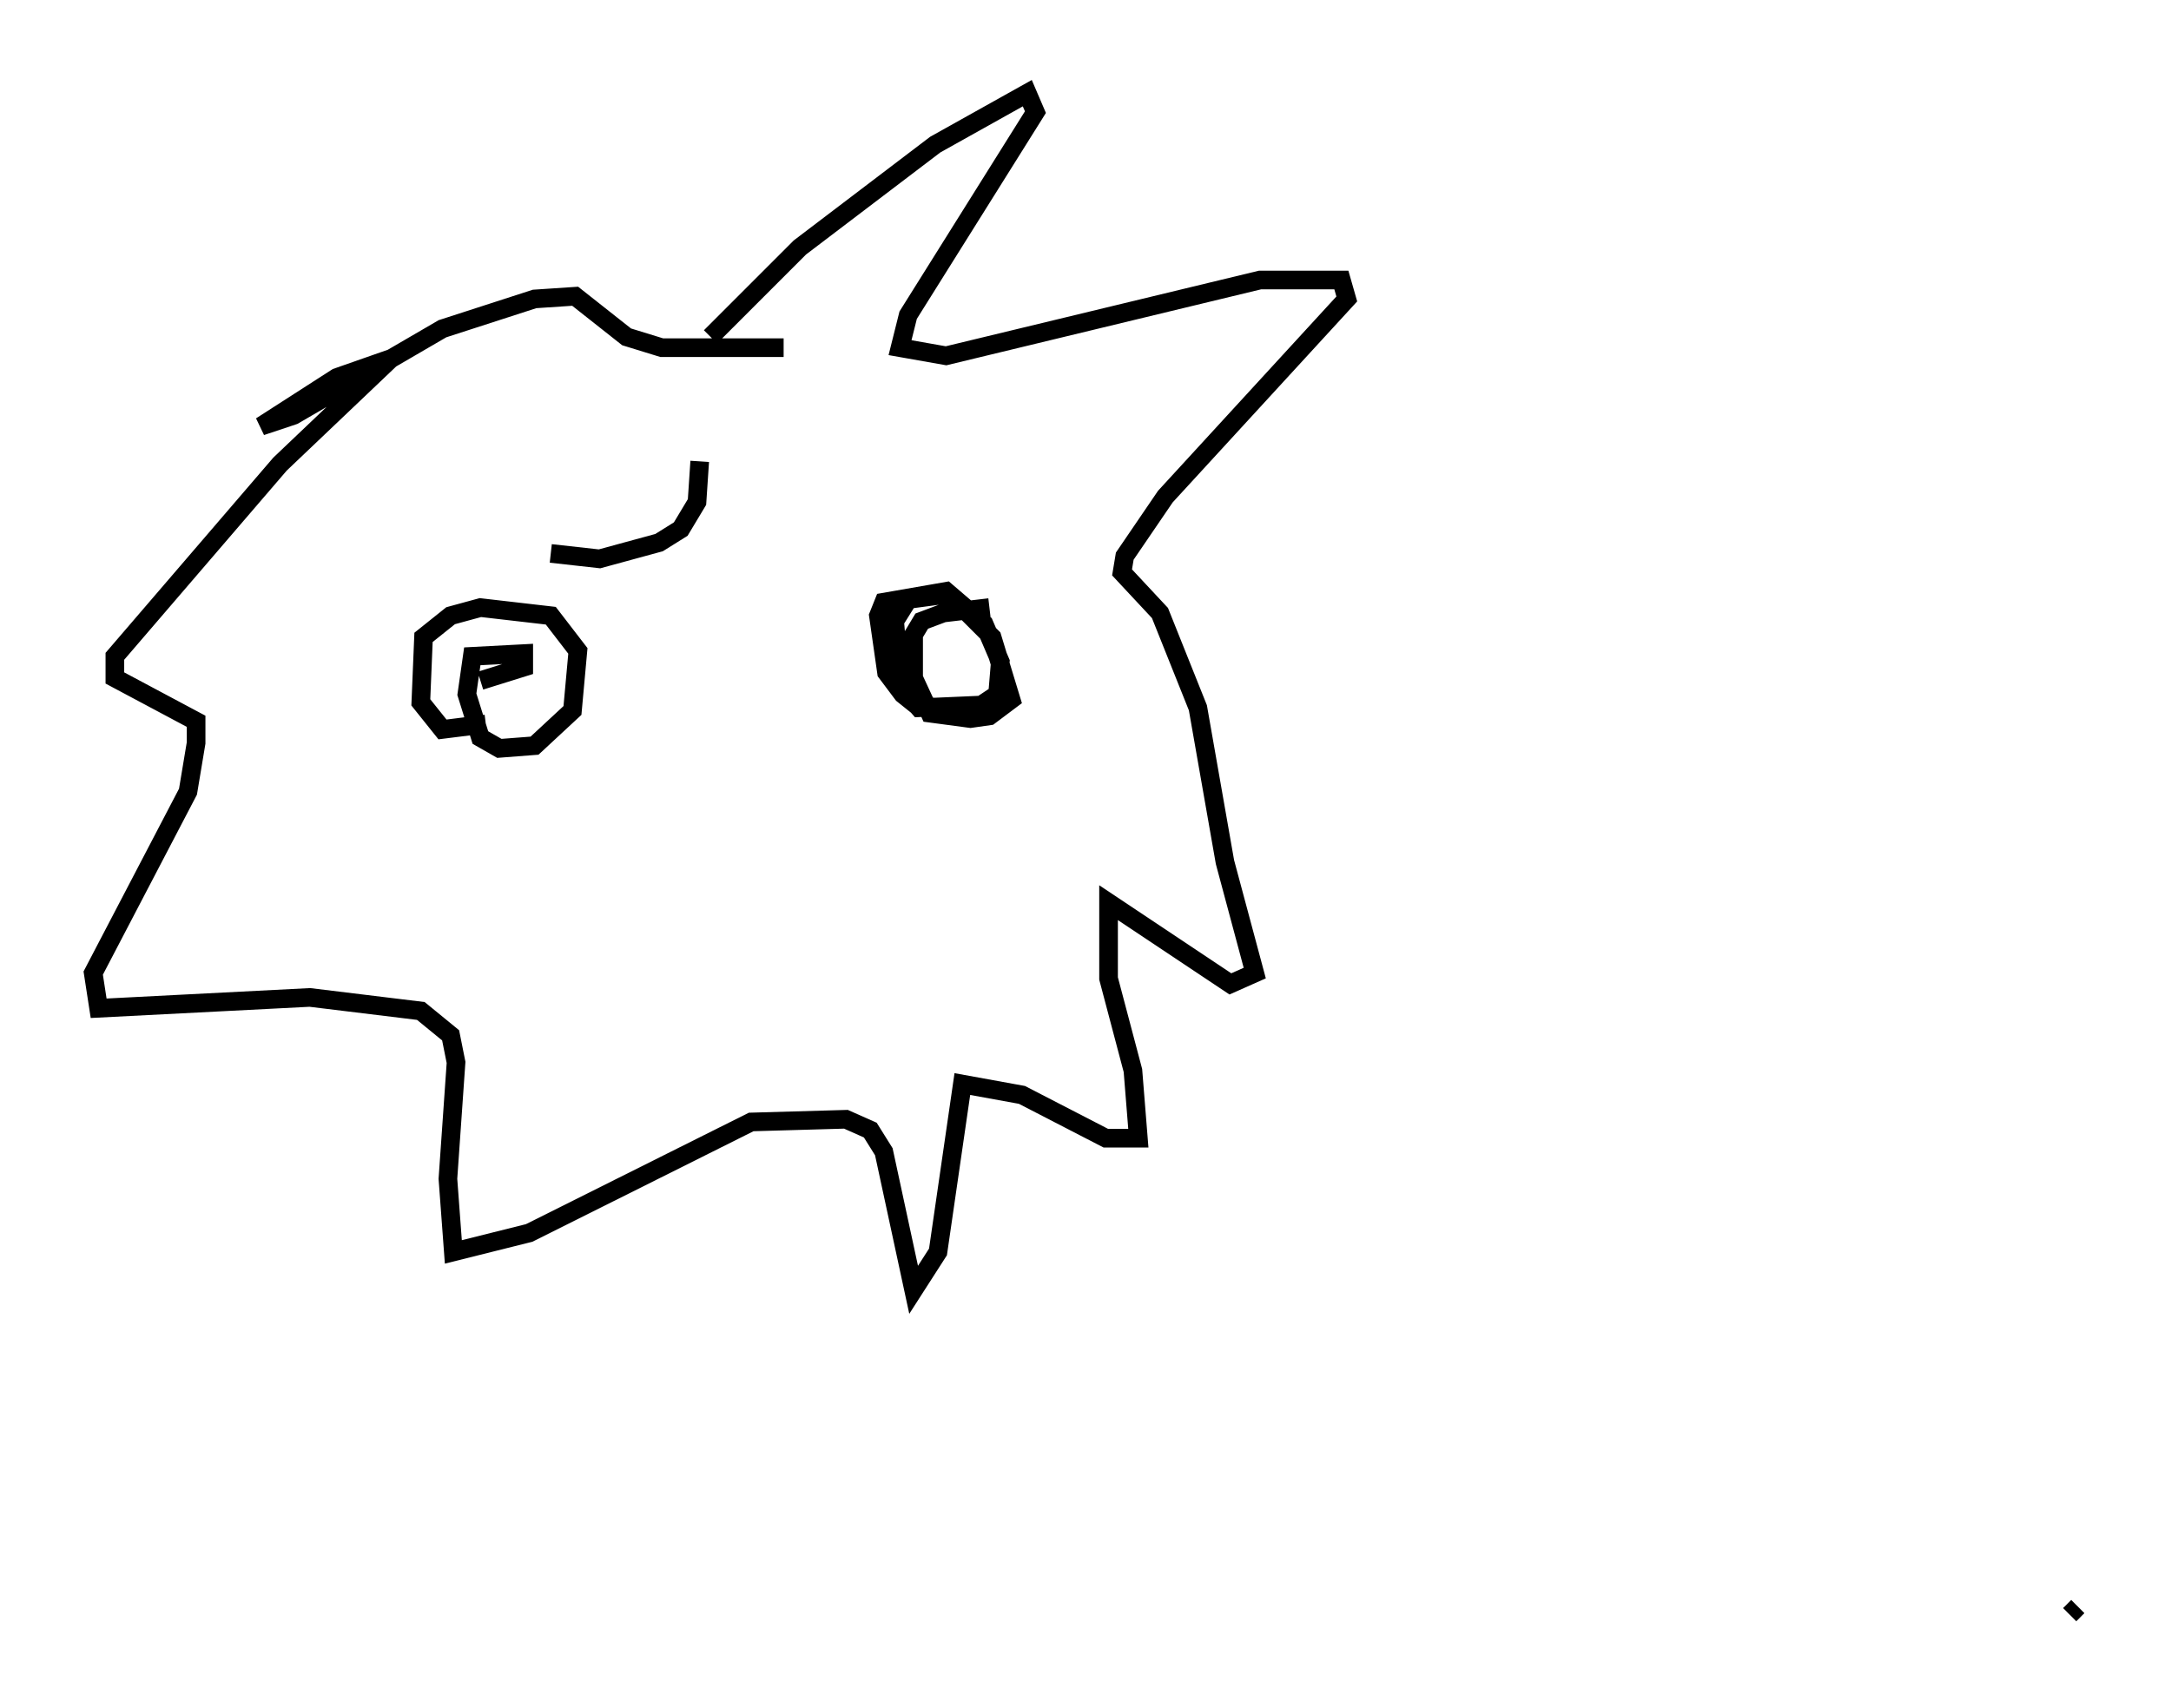 <?xml version="1.0" encoding="utf-8" ?>
<svg baseProfile="full" height="91.631" version="1.1" width="116.469" xmlns="http://www.w3.org/2000/svg" xmlns:ev="http://www.w3.org/2001/xml-events" xmlns:xlink="http://www.w3.org/1999/xlink"><defs /><rect fill="white" height="91.631" width="116.469" x="0" y="0" /><path d="M37.391, 19.67 m0.726, -1.598 l4.793, -4.793 7.263, -5.52 l4.939, -2.76 0.436, 1.017 l-6.827, 10.894 -0.436, 1.743 l2.469, 0.436 16.849, -4.067 l4.358, 0.0 0.291, 1.017 l-9.732, 10.603 -2.179, 3.196 l-0.145, 0.872 2.034, 2.179 l2.034, 5.084 1.453, 8.279 l1.598, 5.955 -1.307, 0.581 l-6.536, -4.358 0.0, 4.067 l1.307, 4.939 0.291, 3.631 l-1.743, 0.0 -4.503, -2.324 l-3.196, -0.581 -1.307, 9.006 l-1.307, 2.034 -1.598, -7.408 l-0.726, -1.162 -1.307, -0.581 l-5.084, 0.145 -11.911, 5.955 l-4.067, 1.017 -0.291, -3.922 l0.436, -6.246 -0.291, -1.453 l-1.598, -1.307 -5.955, -0.726 l-11.33, 0.581 -0.291, -1.888 l5.084, -9.732 0.436, -2.615 l0.0, -1.162 -4.358, -2.324 l0.0, -1.162 8.86, -10.313 l5.955, -5.665 -2.905, 1.017 l-4.067, 2.615 1.743, -0.581 l7.989, -4.648 4.939, -1.598 l2.179, -0.145 2.76, 2.179 l1.888, 0.581 6.536, 0.0 m-15.978, 20.19 l-2.324, 0.291 -1.162, -1.453 l0.145, -3.486 1.453, -1.162 l1.598, -0.436 3.777, 0.436 l1.453, 1.888 -0.291, 3.196 l-2.034, 1.888 -1.888, 0.145 l-1.017, -0.581 -0.726, -2.324 l0.291, -2.034 2.76, -0.145 l0.0, 0.726 -2.324, 0.726 m25.855, 1.598 l-2.469, -0.291 -0.726, -0.581 l-0.872, -1.162 -0.436, -3.05 l0.291, -0.726 3.341, -0.581 l2.034, 1.743 0.872, 2.034 l-0.145, 1.743 -0.872, 0.581 l-3.341, 0.145 -1.017, -1.162 l-0.291, -3.486 0.726, -1.162 l2.179, -0.291 2.324, 2.324 l1.017, 3.341 -1.162, 0.872 l-1.017, 0.145 -2.179, -0.291 l-0.872, -1.888 0.0, -2.324 l0.436, -0.726 1.162, -0.436 l2.469, -0.291 m-15.542, -7.844 l-0.145, 2.179 -0.872, 1.453 l-1.162, 0.726 -3.196, 0.872 l-2.615, -0.291 m81.486, 56.938 m0.0, 0.0 l0.0, 0.0 m0.0, 0.0 l0.0, 0.0 m0.0, 0.0 m0.0, 0.0 l0.436, -0.436 " fill="none" stroke="black" stroke-width="1" /></svg>